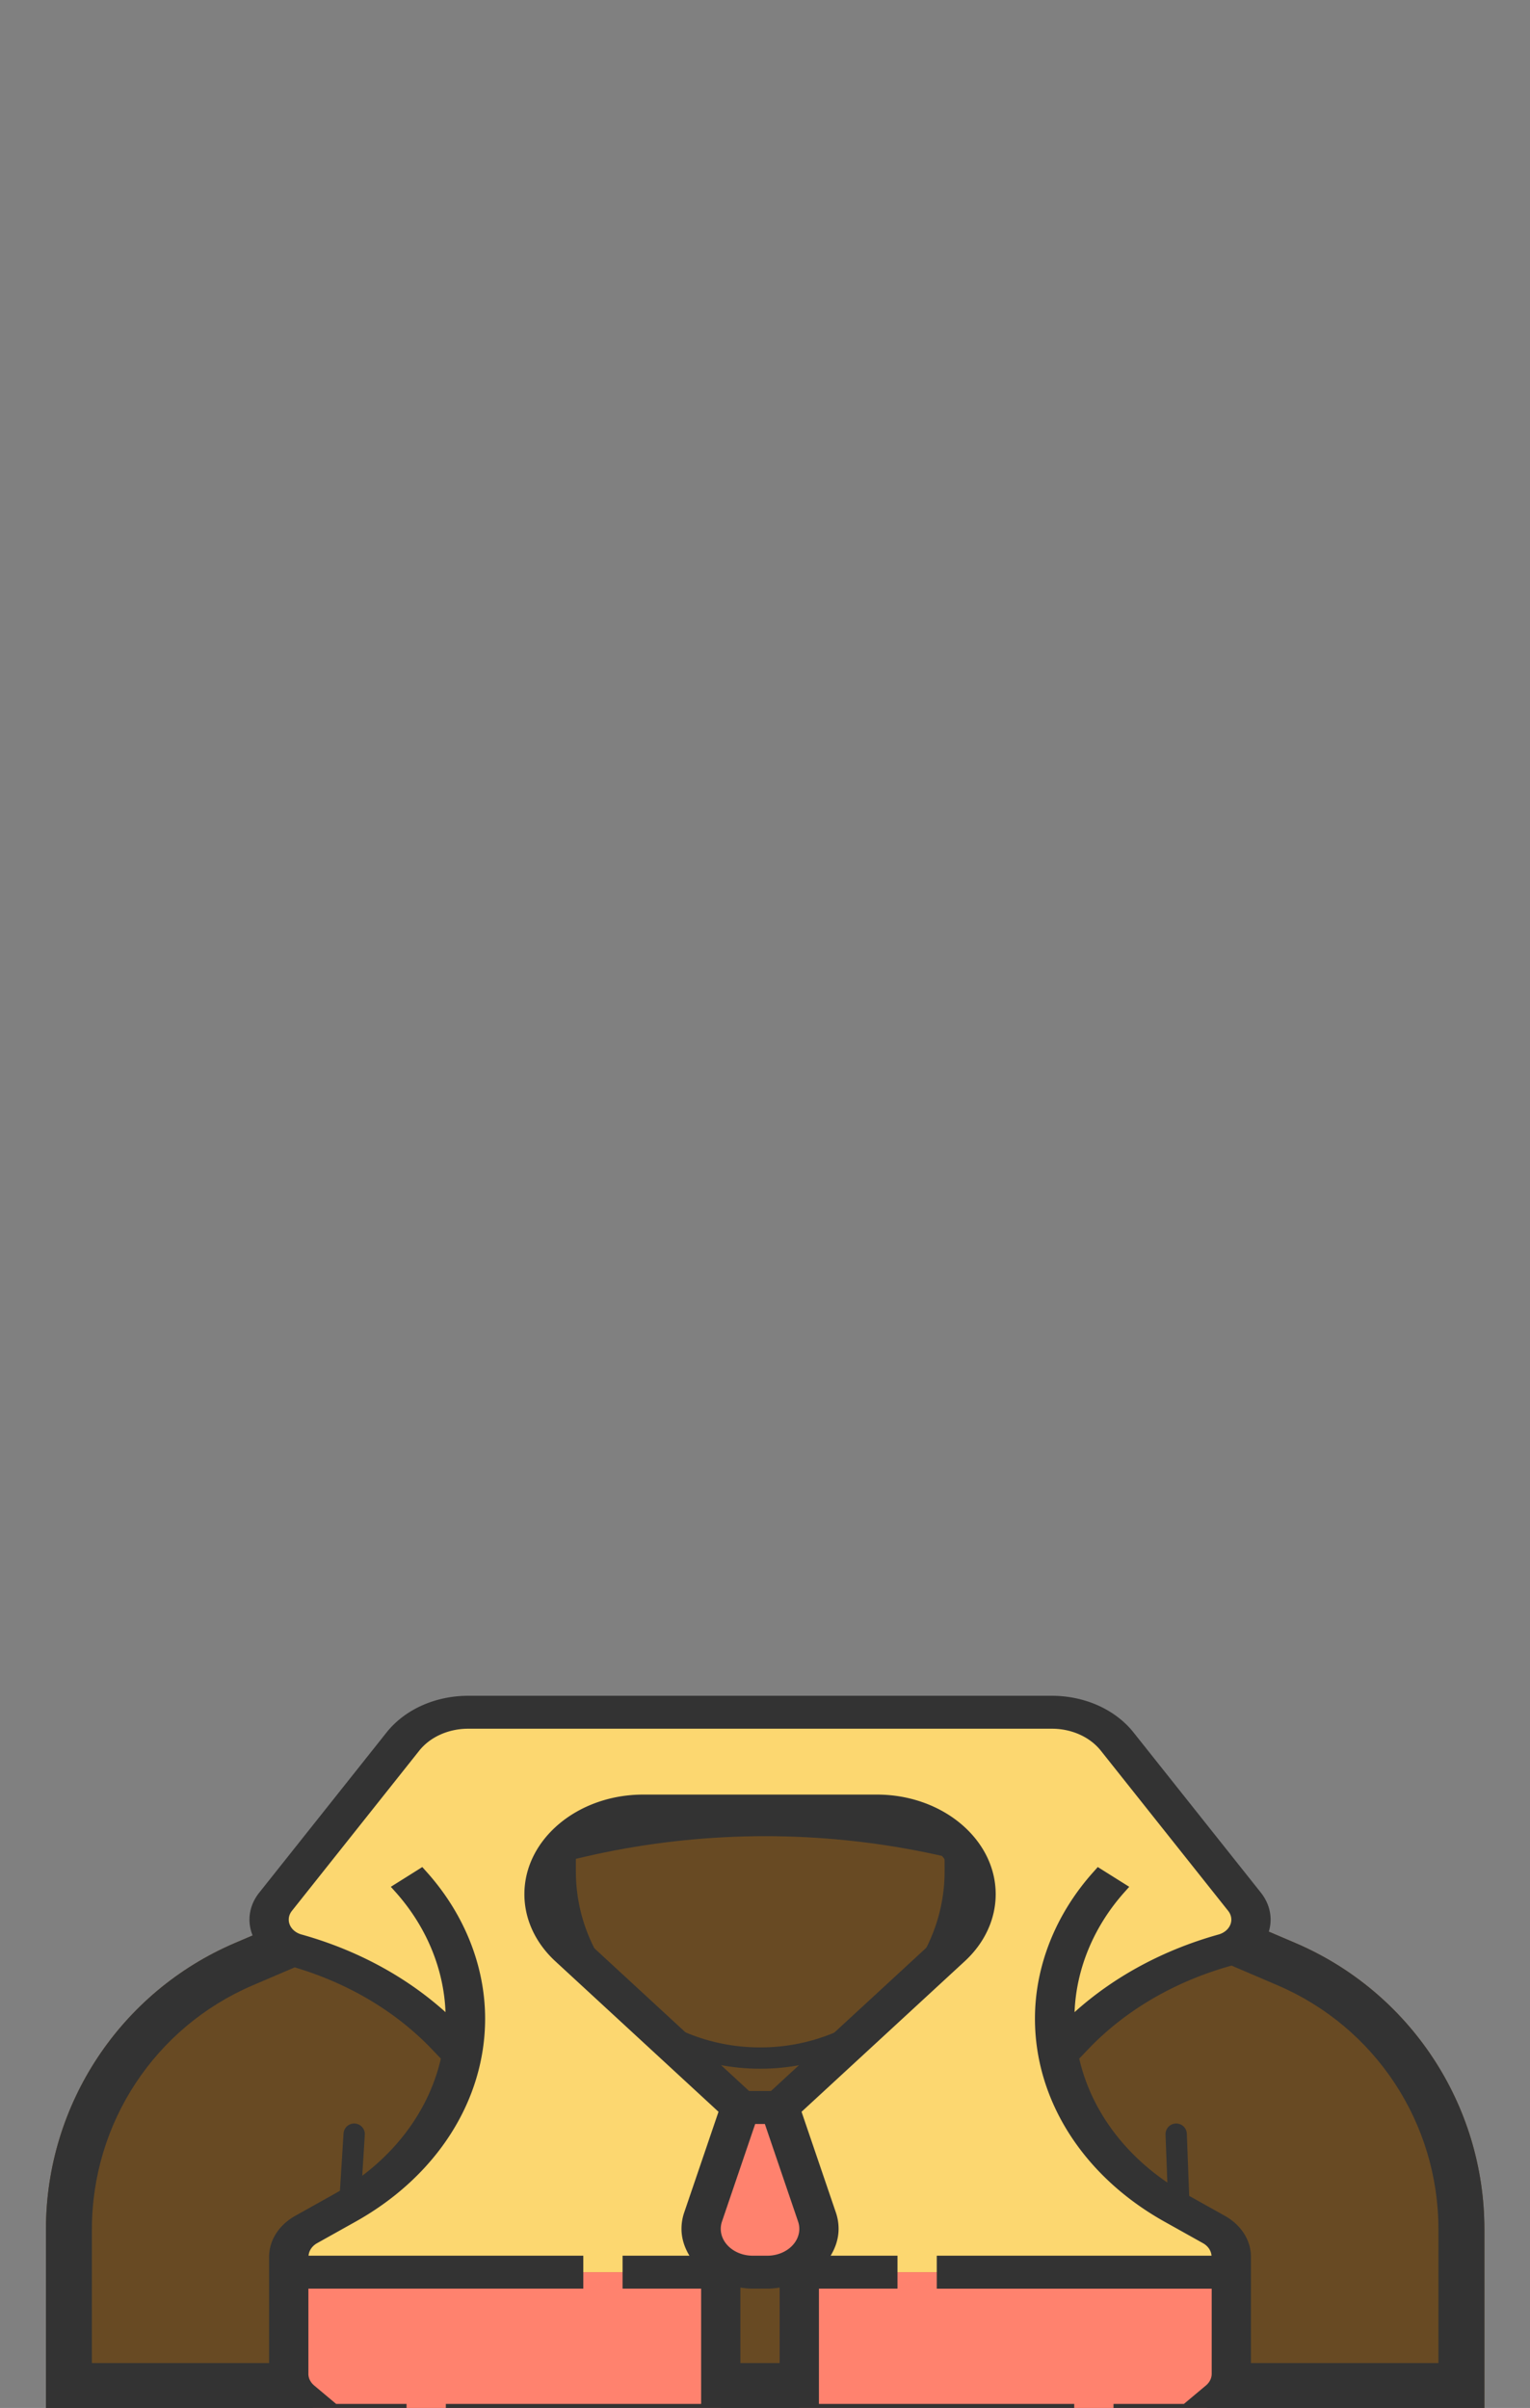 <svg xmlns="http://www.w3.org/2000/svg" width="899" height="1415"><rect width="100%" height="100%" fill="#808080" stroke="none"/><path d="M872.2 1310.4v-.4c0-73.2-43.7-139.4-111-168.2L644.6 1092c-61.6-26.4-127.9-39.9-195-39.9-67 0-133.3 13.6-195 39.9L138 1141.8c-67.3 28.8-111 95-111 168.2v105.6h845.2z" fill="#684a23" fill-rule="evenodd"/><path d="M208.1 1254.1l-8.9 142.4m491.9-142.4l5.4 142.4" fill="none" stroke="#333" stroke-width="12.523" stroke-linecap="round"/><path d="M449.6 1079c31.5 0 63.2 3.2 94.1 9.5 30.9 6.3 61.3 15.8 90.3 28.2l116.6 49.9c57.5 24.6 94.6 80.9 94.6 143.4v78.6H54V1310c0-62.5 37.1-118.8 94.6-143.4l116.6-49.9c29-12.4 59.4-21.9 90.3-28.2 30.9-6.3 62.6-9.5 94.1-9.5zm0-27c-67 0-133.3 13.6-195 39.9L138 1141.8c-67.3 28.8-111 95-111 168.2v105.6h845.2V1310c0-73.2-43.7-139.4-111-168.2L644.6 1092c-61.7-26.4-128-40-195-40z" fill="#333"/><path d="M561.2 1076.2c0 1.2.1 22.1.1 23.4 0 60.6-51.3 109.8-114.6 109.8s-114.6-49.1-114.6-109.8v-23.4" fill="none" stroke="#333" stroke-width="12.523" stroke-linecap="round"/><path d="M271.43 1207.274l-8.653-9.097c-11.539-12.193-25.039-22.742-40.039-31.548-15.115-8.71-31.615-15.677-49.153-20.613-9.231-2.613-15.462-9.87-15.462-18 0-3.677 1.27-7.355 3.808-10.451l74.769-94.162c8.538-10.742 22.962-17.226 38.423-17.226h342.923c15.462 0 29.885 6.484 38.423 17.226l74.77 94.162c2.538 3.096 3.807 6.774 3.807 10.451 0 8.13-6.23 15.387-15.461 18-35.077 9.774-66.116 27.871-89.193 52.161l-8.654 9.097c2.77 14.807 8.539 29.032 16.847 42.097 12.115 19.064 29.884 35.71 52.038 48.097l22.615 12.677c6.462 3.58 10.27 9.58 10.27 16.065v9H470.124v-5.807c6.807-4.645 11.076-11.71 11.076-19.645 0-2.42-.346-4.742-1.154-6.968l-21.923-64.355 100.27-92.516c9.692-9 15.115-20.71 15.115-32.806 0-13.452-6.462-25.742-17.077-34.548-10.5-8.904-25.154-14.323-41.193-14.323H377.931c-32.193 0-58.27 21.87-58.27 48.87 0 12.098 5.424 23.807 15.116 32.807l100.27 92.516-21.924 64.355c-.808 2.226-1.154 4.549-1.154 6.968 0 7.065 3.462 13.355 8.885 18 1.384 1.161 2.884 2.13 4.5 3.097l-1.846 4.355H169.662v-9c0-6.484 3.807-12.484 10.269-16.065l22.615-12.677c22.154-12.387 39.923-29.033 52.039-48.097 8.307-13.065 14.077-27.29 16.846-42.097z" fill="#fcd770"/><path d="M723.508 1536.79v30.678c0 10.645-10.385 19.355-23.077 19.355H492.738c-12.692 0-23.076-8.71-23.076-19.355v-58.065H700.43l16.269 13.645c4.385 3.678 6.808 8.613 6.808 13.742z" fill="#ff826e"/><path d="M723.508 1449.694v38.032c0 7.355-4.962 14.032-12.808 17.322l-10.27 4.355H469.663v-87.097H700.43l16.269 13.646c4.385 3.677 6.808 8.613 6.808 13.742z" fill="#fcd770"/><path d="M723.508 1335.21v59.71c0 5.128-2.423 10.064-6.808 13.741l-16.27 13.645H469.663v-87.096H550.43zM480.046 1302.79c.808 2.226 1.154 4.549 1.154 6.968 0 7.936-4.27 15-11.077 19.645-5.192 3.58-11.885 5.807-19.27 5.807h-8.538c-6.346 0-12.115-1.645-16.961-4.355-1.616-.968-3.116-1.936-4.5-3.097-5.423-4.645-8.885-10.935-8.885-18 0-2.42.346-4.742 1.154-6.968l21.923-64.355h23.077zM423.508 1509.403v58.065c0 10.645-10.385 19.355-23.077 19.355H192.738c-12.692 0-23.076-8.71-23.076-19.355v-30.678c0-5.129 2.423-10.064 6.807-13.742l16.27-13.645h173.076z" fill="#ff826e"/><path d="M423.508 1422.306v87.097H192.738l-10.269-4.355c-7.846-3.29-12.807-9.967-12.807-17.322v-38.032c0-5.13 2.423-10.065 6.807-13.742l16.27-13.646h69.23z" fill="#fcd770"/><path d="M423.508 1335.21v87.096H192.738l-16.269-13.645c-4.384-3.677-6.807-8.613-6.807-13.742v-59.71h196.153z" fill="#ff826e"/><path d="M723.265 1155.161c13.95-3.9 23.32-14.806 23.32-27.126 0-5.66-1.985-11.138-5.723-15.86l-74.816-94.123c-10.73-13.5-28.673-21.552-48.011-21.552h-342.9c-19.339 0-37.27 8.052-48 21.552l-74.816 94.142c-3.75 4.693-5.734 10.18-5.734 15.841 0 12.32 9.369 23.226 23.307 27.117 33.093 9.251 62.1 26.216 83.896 49.064l5.25 5.507c-7.407 32.274-29.607 61.083-62.907 79.712l-22.581 12.63c-9.67 5.39-15.427 14.419-15.427 24.145v68.729c0 7.751 3.6 15.048 10.142 20.526l8.158 6.841-8.158 6.842c-6.542 5.478-10.142 12.775-10.142 20.526v38.09c0 9.833 5.78 18.775 15.335 24.126l-5.193 4.355c-6.542 5.478-10.142 12.774-10.142 20.526v30.697c0 16.006 15.53 29.032 34.615 29.032h207.693c19.084 0 34.615-13.026 34.615-29.032v-223.2c2.377.358 4.789.62 7.292.62h8.493c2.492 0 4.915-.262 7.292-.62v223.2c0 16.006 15.53 29.032 34.615 29.032h207.693c19.084 0 34.615-13.026 34.615-29.032v-30.697c0-7.752-3.6-15.048-10.142-20.526l-5.192-4.355c9.553-5.351 15.334-14.303 15.334-24.125v-38.09c0-7.752-3.6-15.05-10.142-20.527l-8.158-6.842 8.158-6.841c6.542-5.478 10.142-12.775 10.142-20.526v-68.73c0-9.725-5.758-18.754-15.415-24.154l-22.581-12.63c-33.3-18.628-55.5-47.438-62.908-79.712l5.25-5.507c21.796-22.838 50.793-39.803 83.873-49.045zm-270.253 73.597h-12.854l-96.808-89.313c-7.835-7.229-12.15-16.577-12.15-26.351 0-21.61 20.942-39.175 46.708-39.175h137.354c25.765 0 46.707 17.565 46.707 39.175 0 9.774-4.315 19.132-12.15 26.36zm-10.674 96.774c-10.384 0-18.83-7.084-18.83-15.793 0-1.462.242-2.923.727-4.336l19.5-57.29h5.677l19.511 57.3c.496 1.403.739 2.864.739 4.326 0 8.71-8.447 15.793-18.831 15.793zm241.916-19.993l22.58 12.629c2.99 1.664 4.79 4.393 5.043 7.374H550.43v19.355h161.538v50.051c0 2.546-1.223 5.042-3.38 6.842l-12.935 10.839h-41.377v19.355h41.377l12.934 10.848c2.158 1.81 3.381 4.297 3.381 6.842v38.09c0 3.697-2.446 7.017-6.38 8.662l-7.893 3.3H550.431v19.355h145.223l12.934 10.848c2.158 1.81 3.381 4.297 3.381 6.842v30.697c0 5.342-5.169 9.677-11.538 9.677H492.738c-6.369 0-11.538-4.335-11.538-9.677v-48.387h46.154v-19.355H481.2v-67.742h150v-19.355h-150v-67.742h46.154v-19.355h-39.289c2.885-4.77 4.673-10.084 4.673-15.793 0-3.262-.542-6.513-1.615-9.649l-20.146-59.129 95.92-88.49c11.7-10.8 18.15-24.784 18.15-39.377 0-32.275-31.305-58.53-69.785-58.53H377.908c-38.481 0-69.785 26.255-69.785 58.53 0 14.593 6.45 28.577 18.139 39.377l95.919 88.49-20.135 59.12a29.864 29.864 0 0 0-1.615 9.658c0 5.71 1.788 11.022 4.673 15.793h-39.289v19.355h46.154v67.742h-150v19.355h150v67.742h-46.154v19.355h46.154v48.387c0 5.342-5.169 9.677-11.538 9.677H192.738c-6.369 0-11.538-4.335-11.538-9.677v-30.697c0-2.545 1.223-5.042 3.38-6.842l12.935-10.848h145.223v-19.355H195.473l-7.892-3.31c-3.935-1.645-6.381-4.955-6.381-8.651v-38.09c0-2.546 1.223-5.043 3.38-6.843l12.935-10.848h41.377v-19.355h-41.377l-12.934-10.848c-2.158-1.81-3.381-4.297-3.381-6.842v-50.052h161.538v-19.355H181.304c.254-2.97 2.042-5.7 5.042-7.374l22.58-12.629c47.655-26.642 76.12-71.255 76.12-119.303 0-30.823-12.15-61.374-34.188-86.032l-2.723-3.049-18.485 11.613 2.735 3.048c18.161 20.313 28.442 45.252 29.388 70.607-23.18-20.874-52.142-36.552-84.6-45.63-4.488-1.248-7.511-4.77-7.511-8.748 0-1.819.646-3.6 1.846-5.119l74.815-94.132c6.439-8.1 17.215-12.93 28.812-12.93h342.911c11.596 0 22.362 4.83 28.8 12.93l74.816 94.122c1.2 1.53 1.846 3.31 1.846 5.13 0 3.977-3.023 7.5-7.523 8.758-32.447 9.067-61.42 24.735-84.589 45.619.958-25.355 11.227-50.294 29.4-70.607l2.723-3.048-18.484-11.613-2.712 3.049c-22.05 24.667-34.2 55.219-34.2 86.032 0 48.048 28.465 92.661 76.13 119.313z" fill="#333"/><path fill="#fff" stroke="#fff" stroke-width="5" stroke-linejoin="round" d="M6.994 1424.966h929.343v542.617H6.994z"/></svg>